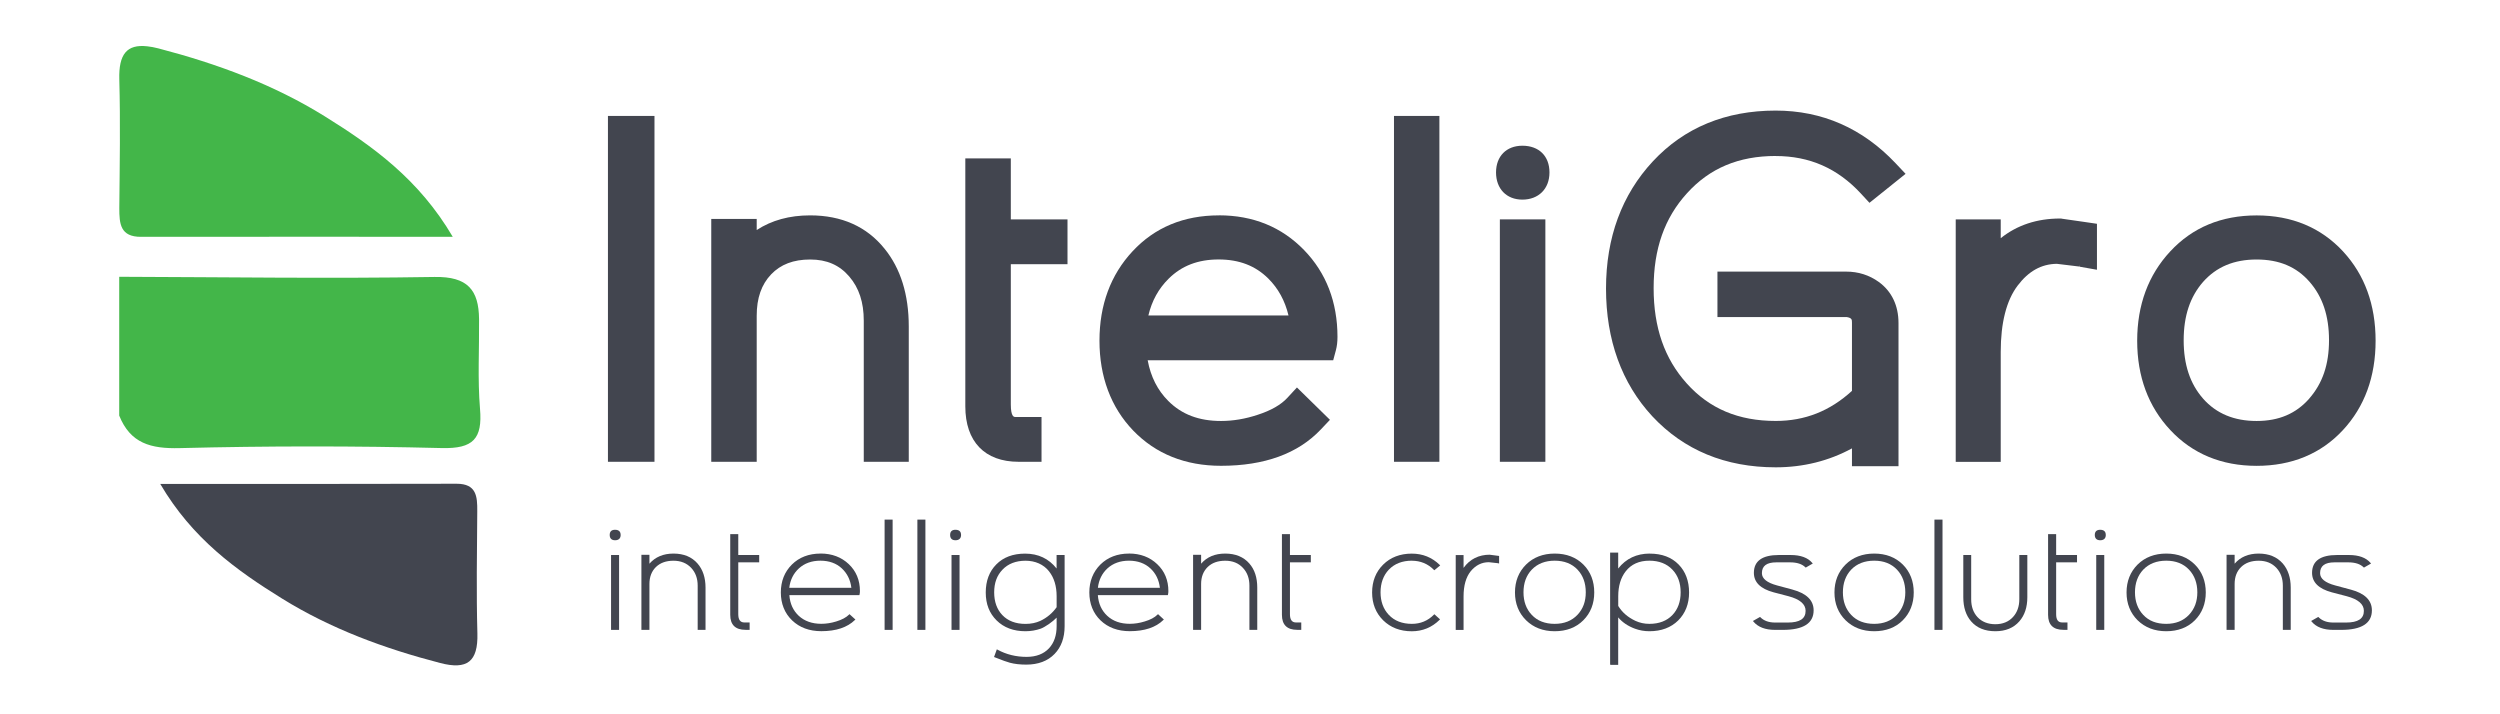 <svg width="140" height="40" viewBox="0 0 521 158" fill="none" xmlns="http://www.w3.org/2000/svg">
<g clip-path="url(#clip0_1_1462)">
<path fill-rule="evenodd" clip-rule="evenodd" d="M10.37 91.927C12.833 98.078 17.362 99.292 23.786 99.123C43.077 98.635 62.408 98.625 81.73 99.113C88.692 99.282 90.747 97.043 90.178 90.424C89.63 83.856 90.029 77.198 89.969 70.58C89.899 64.131 87.445 61.145 80.124 61.264C56.892 61.653 33.631 61.294 10.37 61.224V91.937V91.927Z" fill="#43B649"/>
<path fill-rule="evenodd" clip-rule="evenodd" d="M19.447 107.045C26.549 119.147 36.244 126.113 46.379 132.393C57.192 139.101 69.052 143.46 81.361 146.654C87.356 148.217 89.76 146.356 89.6 140.126C89.351 131.119 89.51 122.082 89.57 113.066C89.6 109.801 89.391 107.005 85.012 107.005C63.685 107.065 42.359 107.045 19.457 107.045H19.447Z" fill="#42454F"/>
<path fill-rule="evenodd" clip-rule="evenodd" d="M84.144 52.377C76.663 39.638 66.468 32.343 55.815 25.715C44.474 18.669 32.005 14.091 19.048 10.707C18.15 10.478 17.342 10.319 16.544 10.239C12.055 9.752 10.23 11.981 10.39 17.594C10.649 27.069 10.479 36.563 10.39 46.057C10.39 49.481 10.589 52.417 15.217 52.387C37.651 52.357 60.054 52.377 84.144 52.377Z" fill="#43B649"/>
<path d="M120.053 117.186C119.265 117.186 118.866 117.574 118.866 118.33C118.866 119.087 119.275 119.505 120.053 119.505C120.831 119.505 121.29 119.107 121.29 118.33C121.29 117.803 121.071 117.186 120.053 117.186Z" fill="#42454F"/>
<path d="M120.941 122.769H119.165V139.33H120.941V122.769Z" fill="#42454F"/>
<path d="M132.981 122.451C130.726 122.451 128.941 123.207 127.654 124.69V122.729H125.879V139.33H127.654V129.168C127.654 127.626 128.133 126.362 129.09 125.426C130.058 124.491 131.345 124.033 132.971 124.033C134.597 124.033 135.923 124.57 136.911 125.635C137.848 126.641 138.327 127.954 138.327 129.537V139.33H140.063V129.975C140.063 127.775 139.464 125.974 138.287 124.64C137.03 123.197 135.255 122.451 132.971 122.451H132.981Z" fill="#42454F"/>
<path d="M147.305 118.151H145.529V136.006C145.529 138.205 146.666 139.32 148.911 139.32H149.818V137.688H148.651C147.753 137.688 147.305 137.09 147.305 135.856V124.381H151.933V122.759H147.305V118.151Z" fill="#42454F"/>
<path d="M165.499 122.451C162.915 122.451 160.781 123.277 159.165 124.879C157.539 126.501 156.721 128.571 156.721 131.049C156.721 133.527 157.559 135.647 159.215 137.23C160.86 138.812 163.035 139.618 165.678 139.618C168.94 139.618 171.434 138.782 173.11 137.14L173.219 137.041L171.903 135.846L171.813 135.946C171.174 136.583 170.227 137.09 168.97 137.469C167.853 137.817 166.736 137.986 165.678 137.986C163.643 137.986 161.958 137.399 160.681 136.215C159.434 135.04 158.746 133.547 158.606 131.637H174.097L174.127 131.527C174.187 131.308 174.217 131.039 174.217 130.751C174.217 128.352 173.389 126.342 171.753 124.789C170.117 123.237 168.012 122.441 165.509 122.441L165.499 122.451ZM165.479 124.023C167.394 124.023 168.99 124.59 170.207 125.725C171.394 126.83 172.112 128.273 172.322 130.024H158.586C158.796 128.273 159.514 126.83 160.721 125.725C161.948 124.6 163.554 124.023 165.469 124.023H165.479Z" fill="#42454F"/>
<path d="M181.448 114.937H179.673V139.33H181.448V114.937Z" fill="#42454F"/>
<path d="M188.7 114.937H186.925V139.33H188.7V114.937Z" fill="#42454F"/>
<path d="M195.344 117.186C194.566 117.186 194.167 117.574 194.167 118.33C194.167 119.087 194.566 119.505 195.344 119.505C196.122 119.505 196.59 119.107 196.59 118.33C196.59 117.803 196.381 117.186 195.344 117.186Z" fill="#42454F"/>
<path d="M196.251 122.769H194.476V139.33H196.251V122.769Z" fill="#42454F"/>
<path d="M217.727 125.765C216.001 123.575 213.667 122.461 210.755 122.461C208.071 122.461 205.927 123.267 204.371 124.859C202.835 126.412 202.047 128.482 202.047 131.059C202.047 133.637 202.855 135.657 204.451 137.24C206.047 138.822 208.201 139.628 210.825 139.628C212.012 139.628 213.149 139.429 214.206 139.061C214.665 138.892 215.253 138.563 216.011 138.046C216.74 137.528 217.298 137.061 217.727 136.623V138.514C217.727 140.554 217.159 142.206 216.031 143.41C214.854 144.664 213.189 145.301 211.074 145.301C208.74 145.301 206.575 144.764 204.65 143.709L204.5 143.629L203.882 145.331L204.012 145.381C205.687 146.047 206.785 146.445 207.383 146.595C208.411 146.873 209.628 147.013 211.004 147.013C213.647 147.013 215.772 146.217 217.278 144.644C218.745 143.131 219.493 141.071 219.493 138.524V122.769H217.717V125.765H217.727ZM216.061 126.402C217.169 127.805 217.727 129.656 217.727 131.885V134.314C216.799 135.627 215.573 136.652 214.116 137.339C213.139 137.787 212.041 138.006 210.844 138.006C208.67 138.006 206.944 137.349 205.717 136.055C204.53 134.811 203.912 133.119 203.912 131.029C203.912 128.94 204.52 127.287 205.747 126.014C206.994 124.7 208.71 124.033 210.844 124.033C212.979 124.033 214.834 124.829 216.071 126.402H216.061Z" fill="#42454F"/>
<path d="M233.737 122.451C231.153 122.451 229.029 123.277 227.403 124.879C225.787 126.501 224.959 128.571 224.959 131.049C224.959 133.527 225.797 135.647 227.443 137.23C229.088 138.812 231.273 139.618 233.906 139.618C237.168 139.618 239.672 138.782 241.338 137.14L241.447 137.041L240.151 135.846L240.051 135.946C239.392 136.603 238.465 137.09 237.198 137.469C236.081 137.817 234.974 137.986 233.906 137.986C231.861 137.986 230.186 137.399 228.919 136.215C227.672 135.05 226.974 133.518 226.844 131.637H242.335L242.355 131.527C242.415 131.308 242.445 131.039 242.445 130.751C242.445 128.352 241.617 126.342 239.981 124.799C238.345 123.237 236.25 122.441 233.737 122.441V122.451ZM233.727 124.023C235.642 124.023 237.238 124.59 238.465 125.725C239.662 126.83 240.36 128.273 240.57 130.024H226.854C227.054 128.273 227.772 126.83 228.969 125.725C230.206 124.6 231.802 124.023 233.727 124.023Z" fill="#42454F"/>
<path d="M255.013 122.451C252.749 122.451 250.963 123.207 249.687 124.69V122.729H247.911V139.33H249.687V129.168C249.687 127.626 250.175 126.362 251.133 125.426C252.091 124.491 253.397 124.033 255.023 124.033C256.649 124.033 257.966 124.551 258.953 125.635C259.901 126.641 260.37 127.954 260.37 129.537V139.33H262.105V129.975C262.105 127.765 261.527 125.974 260.35 124.64C259.093 123.197 257.297 122.451 255.033 122.451H255.013Z" fill="#42454F"/>
<path d="M269.337 118.151H267.562V136.006C267.562 138.205 268.699 139.32 270.933 139.32H271.841V137.688H270.674C269.776 137.688 269.337 137.09 269.337 135.856V124.381H273.955V122.759H269.337V118.151Z" fill="#42454F"/>
<path d="M296.299 124.033C298.204 124.033 299.85 124.71 301.167 126.043L301.267 126.143L302.573 125.068L302.454 124.949C300.768 123.297 298.693 122.461 296.289 122.461C293.696 122.461 291.571 123.287 289.955 124.889C288.329 126.501 287.511 128.581 287.511 131.059C287.511 133.537 288.329 135.598 289.955 137.21C291.581 138.812 293.706 139.638 296.289 139.638C298.653 139.638 300.728 138.792 302.424 137.12L302.533 137.001L301.277 135.866L301.177 135.966C299.85 137.319 298.204 137.996 296.309 137.996C294.175 137.996 292.459 137.339 291.202 136.006C289.985 134.722 289.377 133.04 289.377 131.02C289.377 128.999 289.985 127.297 291.202 126.014C292.469 124.69 294.184 124.023 296.309 124.023L296.299 124.033Z" fill="#42454F"/>
<path d="M313.566 122.699C311.102 122.699 309.137 123.675 307.74 125.615V122.779H306.005V139.34H307.74V131.915C307.74 129.517 308.279 127.656 309.316 126.362C310.414 125.038 311.75 124.361 313.306 124.361H313.346C315.102 124.551 315.301 124.58 315.331 124.58L315.601 124.65V122.978L315.471 122.958C314.354 122.809 313.775 122.729 313.556 122.709L313.566 122.699Z" fill="#42454F"/>
<path d="M327.899 122.451C325.316 122.451 323.191 123.277 321.565 124.879C319.94 126.491 319.112 128.571 319.112 131.049C319.112 133.527 319.94 135.588 321.565 137.2C323.191 138.802 325.326 139.628 327.899 139.628C330.473 139.628 332.628 138.822 334.234 137.2C335.839 135.598 336.647 133.527 336.647 131.049C336.647 128.571 335.849 126.491 334.263 124.899C332.648 123.277 330.503 122.451 327.909 122.451H327.899ZM327.899 137.996C325.775 137.996 324.069 137.339 322.822 136.006C321.605 134.722 320.997 133.06 320.997 131.02C320.997 128.979 321.605 127.297 322.822 126.014C324.089 124.69 325.795 124.023 327.899 124.023C330.004 124.023 331.71 124.69 332.957 126.014C334.164 127.297 334.772 128.979 334.772 131.02C334.772 133.06 334.174 134.682 332.937 135.996C331.68 137.329 329.984 137.996 327.899 137.996Z" fill="#42454F"/>
<path d="M348.927 122.451C346.024 122.451 343.67 123.565 341.944 125.755V122.232H340.159V146.963L340.238 147.063H341.944V136.563C342.862 137.658 344.099 138.494 345.635 139.061C346.662 139.439 347.71 139.628 348.847 139.628C351.48 139.628 353.625 138.822 355.221 137.24C356.807 135.657 357.625 133.577 357.625 131.059C357.625 128.541 356.837 126.412 355.31 124.869C353.754 123.267 351.61 122.461 348.937 122.461L348.927 122.451ZM348.827 124.023C350.971 124.023 352.687 124.69 353.934 126.004C355.161 127.297 355.759 128.949 355.759 131.02C355.759 133.09 355.151 134.772 353.944 136.035C352.707 137.339 350.991 137.996 348.837 137.996C347.75 137.996 346.712 137.777 345.745 137.329C344.069 136.533 342.822 135.458 341.954 134.035V131.875C341.954 129.626 342.513 127.775 343.61 126.372C344.827 124.809 346.582 124.023 348.837 124.023H348.827Z" fill="#42454F"/>
<path d="M380.527 130.422L377.086 129.497C374.861 128.9 373.734 127.994 373.734 126.79C373.734 125.178 374.781 124.391 376.936 124.391H379.958C381.474 124.391 382.592 124.75 383.34 125.476L383.42 125.556L384.986 124.65L384.876 124.521C383.898 123.356 382.292 122.769 380.098 122.769H377.475C373.814 122.769 371.958 124.093 371.958 126.71C371.958 128.8 373.415 130.243 376.317 131.02L379.619 131.885C382.133 132.552 383.4 133.637 383.4 135.12C383.4 136.861 382.113 137.707 379.45 137.707H376.647C375.27 137.707 374.173 137.319 373.405 136.543L373.325 136.463L371.749 137.359L371.859 137.498C372.876 138.713 374.482 139.33 376.647 139.33H378.382C382.891 139.33 385.175 137.877 385.175 135.01C385.175 132.791 383.599 131.248 380.507 130.422H380.527Z" fill="#42454F"/>
<path d="M398.571 122.451C395.988 122.451 393.853 123.277 392.237 124.879C390.611 126.491 389.784 128.571 389.784 131.049C389.784 133.527 390.611 135.588 392.237 137.2C393.873 138.802 395.988 139.628 398.571 139.628C401.155 139.628 403.3 138.822 404.895 137.21C406.491 135.608 407.319 133.527 407.319 131.049C407.319 128.571 406.511 126.501 404.925 124.899C403.3 123.277 401.165 122.451 398.571 122.451ZM398.571 137.996C396.437 137.996 394.721 137.339 393.474 136.006C392.267 134.722 391.649 133.06 391.649 131.02C391.649 128.979 392.267 127.297 393.474 126.014C394.741 124.69 396.447 124.023 398.571 124.023C400.696 124.023 402.362 124.69 403.619 126.014C404.836 127.307 405.454 128.989 405.454 131.02C405.454 133.05 404.826 134.682 403.599 135.996C402.342 137.329 400.656 137.996 398.571 137.996Z" fill="#42454F"/>
<path d="M413.683 114.937H411.898V139.33H413.683V114.937Z" fill="#42454F"/>
<path d="M430.671 132.562C430.671 134.154 430.202 135.468 429.284 136.473C428.316 137.538 427 138.076 425.364 138.076C423.728 138.076 422.371 137.538 421.414 136.493C420.496 135.498 420.027 134.174 420.027 132.562V122.769H418.282V132.114C418.282 134.344 418.87 136.135 420.027 137.459C421.284 138.902 423.08 139.628 425.364 139.628C427.648 139.628 429.414 138.892 430.68 137.439C431.848 136.105 432.446 134.314 432.446 132.114V122.769H430.671V132.562Z" fill="#42454F"/>
<path d="M438.82 118.151H437.035V136.006C437.035 138.205 438.172 139.32 440.426 139.32H441.324V137.688H440.147C439.249 137.688 438.82 137.09 438.82 135.856V124.381H443.438V122.759H438.82V118.151Z" fill="#42454F"/>
<path d="M448.565 117.186C447.787 117.186 447.369 117.574 447.369 118.33C447.369 119.087 447.787 119.505 448.565 119.505C449.344 119.505 449.802 119.107 449.802 118.33C449.802 117.803 449.583 117.186 448.565 117.186Z" fill="#42454F"/>
<path d="M449.463 122.769H447.688V139.33H449.463V122.769Z" fill="#42454F"/>
<path d="M463.169 122.451C460.585 122.451 458.461 123.277 456.835 124.879C455.219 126.501 454.391 128.571 454.391 131.049C454.391 133.527 455.219 135.588 456.835 137.2C458.471 138.802 460.595 139.628 463.169 139.628C465.742 139.628 467.907 138.822 469.503 137.21C471.099 135.608 471.917 133.527 471.917 131.049C471.917 128.571 471.109 126.501 469.523 124.899C467.907 123.277 465.782 122.451 463.169 122.451ZM463.169 137.996C461.014 137.996 459.348 137.359 458.081 136.006C456.875 134.722 456.256 133.06 456.256 131.02C456.256 128.979 456.875 127.297 458.081 126.014C459.348 124.69 461.054 124.023 463.169 124.023C465.283 124.023 466.969 124.69 468.216 126.014C469.433 127.307 470.051 128.979 470.051 131.02C470.051 133.06 469.433 134.692 468.206 135.996C466.949 137.329 465.253 137.996 463.169 137.996Z" fill="#42454F"/>
<path d="M483.627 122.451C481.363 122.451 479.577 123.207 478.3 124.69V122.729H476.515V139.33H478.3V129.168C478.3 127.626 478.779 126.362 479.737 125.426C480.694 124.491 481.991 124.033 483.627 124.033C485.263 124.033 486.57 124.57 487.557 125.635C488.485 126.641 488.964 127.954 488.964 129.537V139.33H490.709V129.975C490.709 127.775 490.111 125.984 488.944 124.64C487.677 123.197 485.891 122.451 483.627 122.451Z" fill="#42454F"/>
<path d="M503.986 130.422L500.545 129.497C498.32 128.9 497.203 127.994 497.203 126.79C497.203 125.178 498.25 124.391 500.405 124.391H503.437C504.943 124.391 506.081 124.76 506.819 125.476L506.899 125.556L508.475 124.65L508.365 124.521C507.377 123.356 505.771 122.769 503.587 122.769H500.953C497.283 122.769 495.427 124.093 495.427 126.71C495.427 128.8 496.894 130.243 499.786 131.02L503.098 131.885C505.612 132.552 506.889 133.637 506.889 135.12C506.889 136.861 505.592 137.707 502.938 137.707H500.126C498.759 137.707 497.662 137.319 496.884 136.543L496.804 136.463L495.228 137.359L495.338 137.498C496.345 138.713 497.961 139.33 500.126 139.33H501.871C506.38 139.33 508.664 137.877 508.664 135.01C508.664 132.791 507.098 131.248 503.996 130.422H503.986Z" fill="#42454F"/>
<path d="M128.771 25.645H118.477V102.148H128.771V25.645Z" fill="#42454F"/>
<path d="M163.205 47.64C158.636 47.64 154.686 48.724 151.384 50.884V48.426H141.33V102.148H151.384V69.833C151.384 65.932 152.432 62.936 154.576 60.687C156.681 58.488 159.504 57.403 163.205 57.403C166.905 57.403 169.698 58.637 171.863 61.175C174.017 63.683 175.065 66.877 175.065 70.928V102.148H185.02V72.212C185.02 65.175 183.214 59.383 179.663 55.014C175.733 50.128 170.187 47.64 163.195 47.64H163.205Z" fill="#42454F"/>
<path d="M207.583 35.04H197.528V89.887C197.528 97.68 201.827 102.148 209.308 102.148H214.386V92.236H208.6C208.301 92.236 207.593 92.236 207.593 89.439V58.438H220.131V48.535H207.593V35.04H207.583Z" fill="#42454F"/>
<path d="M253.617 47.64C245.856 47.64 239.423 50.307 234.515 55.592C229.667 60.806 227.203 67.445 227.203 75.367C227.203 83.289 229.717 90.106 234.675 95.251C239.662 100.416 246.205 103.034 254.096 103.034C263.701 103.034 271.113 100.337 276.15 95.012L278.185 92.863L270.883 85.707L268.769 87.996C267.352 89.539 265.148 90.802 262.185 91.758C259.462 92.664 256.729 93.121 254.096 93.121C249.208 93.121 245.398 91.678 242.415 88.683C240.041 86.304 238.545 83.338 237.867 79.696H278.903L279.502 77.467C279.731 76.601 279.851 75.645 279.851 74.521C279.851 66.838 277.367 60.369 272.449 55.303C267.502 50.207 261.178 47.63 253.627 47.63L253.617 47.64ZM238.016 69.793C238.794 66.519 240.28 63.842 242.525 61.623C245.407 58.776 249.018 57.393 253.557 57.393C258.096 57.393 261.686 58.776 264.539 61.603C266.754 63.812 268.23 66.509 269.018 69.783H238.016V69.793Z" fill="#42454F"/>
<path d="M302.394 25.645H292.349V102.148H302.394V25.645Z" fill="#42454F"/>
<path d="M325.835 48.526H315.77V102.148H325.835V48.526Z" fill="#42454F"/>
<path d="M320.758 32.234C317.217 32.234 314.922 34.553 314.922 38.145C314.922 41.738 317.217 44.156 320.758 44.156C324.299 44.156 326.743 41.798 326.743 38.145C326.743 34.493 324.388 32.234 320.758 32.234Z" fill="#42454F"/>
<path d="M376.766 34.513C384.278 34.513 390.442 37.22 395.609 42.793L397.524 44.863L405.514 38.454L403.28 36.085C395.988 28.372 387.061 24.461 376.766 24.461C365.704 24.461 356.567 28.233 349.625 35.677C342.742 43.072 339.251 52.546 339.251 63.842C339.251 75.138 342.692 84.742 349.485 92.076C356.478 99.57 365.654 103.372 376.796 103.372C382.881 103.372 388.537 101.959 393.654 99.182V103.123H403.948V71.465C403.948 67.594 402.452 64.449 399.589 62.369C397.474 60.846 395.05 60.08 392.367 60.08H363.899V70.142H392.547C393.654 70.351 393.654 70.699 393.654 71.416V86.463C388.766 90.932 383.24 93.112 376.796 93.112C368.547 93.112 362.123 90.404 357.106 84.811C352.178 79.338 349.784 72.441 349.784 63.733C349.784 55.024 352.198 48.217 357.146 42.763C362.173 37.2 368.597 34.503 376.776 34.503L376.766 34.513Z" fill="#42454F"/>
<path d="M440.087 48.356L439.718 48.336C434.581 48.336 430.192 49.789 426.561 52.685V48.535H416.606V102.158H426.561V77.865C426.561 71.406 427.818 66.459 430.302 63.175C432.725 59.98 435.538 58.398 438.98 58.358C443.109 58.846 443.847 58.945 443.987 58.965L444.067 58.537L444.027 58.995L447.847 59.672V49.501L445.274 49.123C442.361 48.695 440.626 48.446 440.077 48.376L440.087 48.356Z" fill="#42454F"/>
<path d="M502.32 55.651C497.402 50.337 490.959 47.65 483.168 47.65C475.378 47.65 468.974 50.317 464.066 55.602C459.209 60.816 456.745 67.455 456.745 75.377C456.745 83.299 459.209 89.927 464.066 95.122C468.974 100.377 475.408 103.044 483.168 103.044C490.929 103.044 497.383 100.387 502.25 95.142C507.058 89.966 509.482 83.308 509.482 75.377C509.482 67.445 507.078 60.806 502.32 55.661V55.651ZM494.819 88.155C491.886 91.499 488.086 93.121 483.158 93.121C478.231 93.121 474.271 91.509 471.338 88.195C468.435 84.891 467.029 80.661 467.029 75.267C467.029 69.873 468.445 65.633 471.328 62.349C474.281 59.025 478.161 57.403 483.158 57.403C488.156 57.403 491.966 59.015 494.859 62.319C497.772 65.653 499.178 69.883 499.178 75.257C499.178 80.631 497.752 84.781 494.819 88.145V88.155Z" fill="#42454F"/>
</g>
<defs>
<clipPath id="clip0_1_1462">
<rect width="500.37" height="137.67" fill="white" transform="translate(10 10)"/>
</clipPath>
</defs>
</svg>
